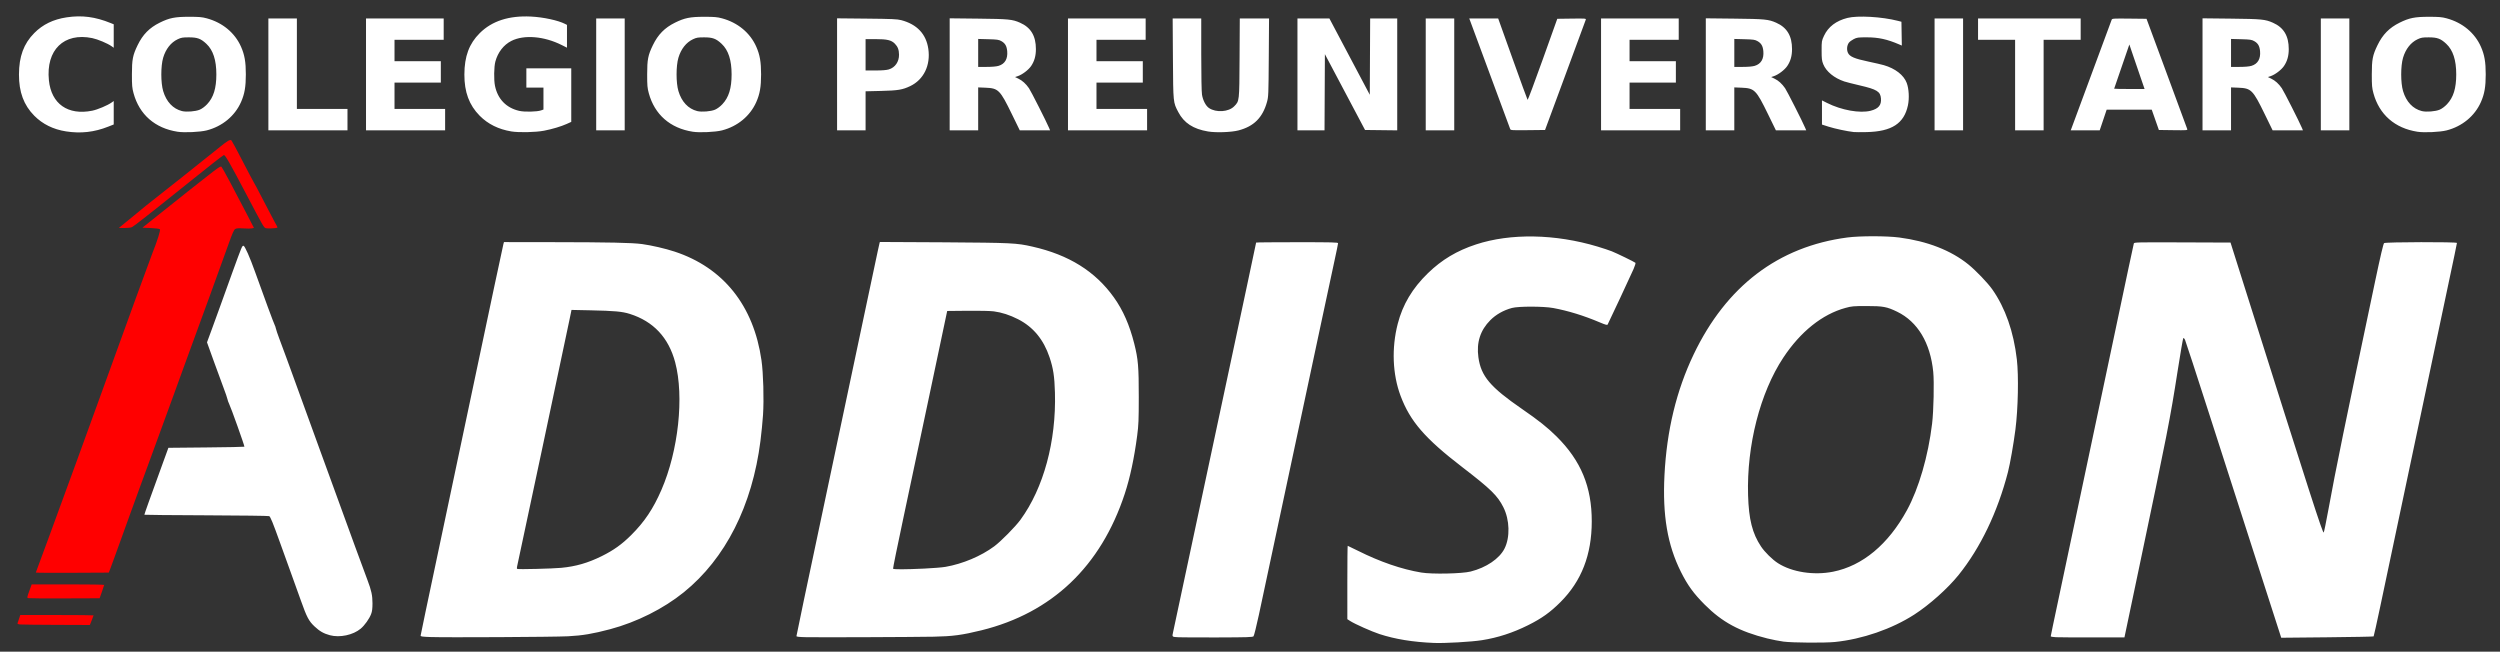 <?xml version="1.0" encoding="UTF-8" standalone="no"?>
<!-- Created with Inkscape (http://www.inkscape.org/) -->

<svg
   version="1.1"
   id="svg1"
   width="1122.56"
   height="292.6"
   viewBox="0 0 1122.56 292.6"
   sodipodi:docname="logo-adison-Blanco.svg"
   inkscape:version="1.3.2 (091e20e, 2023-11-25, custom)"
   xmlns:inkscape="http://www.inkscape.org/namespaces/inkscape"
   xmlns:sodipodi="http://sodipodi.sourceforge.net/DTD/sodipodi-0.dtd"
   xmlns="http://www.w3.org/2000/svg"
   xmlns:svg="http://www.w3.org/2000/svg">
  <rect x="0" y="0" width="1122.56" height="292.6" fill="#333333" stroke="none"/>
  <defs
     id="defs1" />
  <sodipodi:namedview
     id="namedview1"
     pagecolor="#505050"
     bordercolor="#eeeeee"
     borderopacity="1"
     inkscape:showpageshadow="0"
     inkscape:pageopacity="0"
     inkscape:pagecheckerboard="0"
     inkscape:deskcolor="#505050"
     inkscape:zoom="1.0345262"
     inkscape:cx="645.70622"
     inkscape:cy="310.77028"
     inkscape:window-width="2560"
     inkscape:window-height="1017"
     inkscape:window-x="1912"
     inkscape:window-y="-8"
     inkscape:window-maximized="1"
     inkscape:current-layer="g1" />
  <g
     inkscape:groupmode="layer"
     inkscape:label="Image"
     id="g1">
    <path
       style="fill:#ffffff"
       d="m 643.867,288.694 c -9.457,-0.389 -17.408,-1.686 -24.48,-3.993 -3.399,-1.109 -10.955,-4.47 -13.04,-5.8 l -1.36,-0.868 V 261.557 c 0,-9.062 0.074,-16.476 0.164,-16.476 0.09,0 2.198,1.019 4.684,2.264 9.863,4.941 19.57,8.276 28.351,9.739 4.845,0.808 18.236,0.535 22.16,-0.451 7.011,-1.762 12.911,-5.755 15.211,-10.295 2.562,-5.056 2.346,-12.91 -0.512,-18.584 -2.63,-5.223 -5.638,-8.157 -18.442,-17.996 -16.771,-12.887 -23.427,-20.58 -27.72,-32.038 -3.608,-9.631 -4.071,-21.448 -1.268,-32.32 2.24,-8.688 6.584,-15.968 13.572,-22.75 6.221,-6.037 12.977,-10.074 21.58,-12.897 15.515,-5.09 35.57,-4.739 54.538,0.954 2.376,0.713 5.256,1.667 6.4,2.12 2.217,0.878 10.231,4.778 10.651,5.183 0.138,0.133 -0.24,1.382 -0.841,2.775 -1.048,2.433 -11.123,24 -11.639,24.916 -0.202,0.359 -0.905,0.169 -3.611,-0.977 -7.112,-3.011 -14.111,-5.169 -20.8,-6.413 -4.357,-0.811 -15.603,-0.83 -18.56,-0.031 -3.774,1.019 -7.161,2.929 -9.7,5.472 -4.519,4.524 -6.294,10.042 -5.368,16.687 1.182,8.476 5.291,13.347 19.548,23.171 7.482,5.155 11.445,8.308 15.525,12.349 10.972,10.866 15.855,22.647 15.829,38.194 -0.024,14.976 -4.602,26.763 -14.063,36.214 -4.616,4.611 -8.438,7.335 -14.572,10.385 -6.847,3.405 -13.541,5.577 -20.654,6.704 -4.762,0.754 -16.692,1.438 -21.586,1.236 z m 157.005,-0.591 c -1.823,-0.234 -5.135,-0.881 -7.36,-1.438 -12.446,-3.113 -20.217,-7.314 -28.055,-15.167 -4.992,-5.001 -7.688,-8.716 -10.697,-14.738 -6.026,-12.058 -8.287,-25.35 -7.375,-43.342 1.02,-20.118 5.344,-38.028 13.098,-54.258 14.65,-30.663 38.028,-48.45 69.036,-52.526 5.599,-0.736 17.599,-0.732 23.276,0.008 12.652,1.648 23.243,5.779 31.08,12.121 3.335,2.699 8.646,8.241 10.715,11.182 5.835,8.293 9.584,18.987 11.028,31.455 0.855,7.387 0.552,22.14 -0.647,31.501 -0.817,6.38 -2.398,15.384 -3.346,19.053 -4.64,17.97 -12.334,34.009 -22.184,46.246 -4.842,6.016 -13.079,13.374 -19.881,17.76 -10.021,6.462 -23.361,11.067 -35.649,12.306 -4.578,0.462 -18.969,0.359 -23.041,-0.164 z m 22.195,-31.387 c 13.26,-2.639 24.827,-12.271 33.217,-27.662 5.31,-9.741 9.527,-24.27 11.278,-38.853 0.684,-5.697 0.967,-18.568 0.509,-23.2 -1.287,-13.042 -6.989,-22.552 -16.204,-27.025 -4.614,-2.24 -6.332,-2.559 -13.76,-2.553 -5.885,0.004 -6.645,0.071 -9.44,0.835 -10.435,2.849 -20.211,10.67 -27.929,22.343 -10.412,15.748 -16.466,39.393 -15.813,61.76 0.317,10.851 1.905,17.148 5.803,23.012 1.685,2.534 5.096,5.897 7.618,7.51 6.308,4.035 16.084,5.551 24.721,3.833 z m -629.92,29.326 c -3.581,-0.134 -4.313,-0.243 -4.278,-0.641 0.023,-0.264 1.002,-5.016 2.176,-10.56 1.173,-5.544 7.533,-35.64 14.133,-66.88 17.032,-80.618 20.573,-97.318 20.857,-98.347 l 0.25,-0.907 21.111,0.026 c 26.202,0.033 36.427,0.249 40.951,0.865 4.241,0.578 10.416,2.009 14.56,3.375 21.896,7.217 35.5,24.239 39.012,48.812 0.826,5.777 1.156,17.441 0.694,24.505 -0.193,2.953 -0.711,8.209 -1.151,11.68 -3.689,29.1 -15.706,52.841 -34.402,67.963 -9.136,7.39 -21.113,13.398 -33.07,16.589 -7.705,2.056 -12.484,2.86 -18.922,3.183 -6.644,0.333 -54.961,0.595 -61.92,0.336 z m 58.818,-31.067 c 6.6,-0.622 12.019,-2.185 18.241,-5.263 5.302,-2.623 9.047,-5.3 13.193,-9.432 5.996,-5.975 9.896,-11.798 13.58,-20.277 7.647,-17.6 10.275,-41.959 6.186,-57.323 -2.957,-11.109 -9.786,-18.389 -20.388,-21.733 -3.371,-1.063 -6.866,-1.381 -17.655,-1.607 l -8.506,-0.178 -0.874,4.239 c -1.856,8.998 -23.278,109.894 -23.539,110.863 -0.189,0.703 -0.159,1.079 0.095,1.199 0.537,0.255 15.791,-0.123 19.668,-0.489 z m 110.062,31.139 c -3.256,-0.067 -4.4,-0.195 -4.4,-0.491 0,-0.22 1.448,-7.236 3.218,-15.591 2.938,-13.869 9.52,-44.984 27.141,-128.311 6.991,-33.057 6.975,-32.985 7.132,-33.065 0.06,-0.03 12.996,0.036 28.748,0.148 30.722,0.218 32.518,0.305 39.68,1.924 16.385,3.703 28.252,11.099 36.624,22.823 4.111,5.757 7.027,12.393 9.146,20.81 1.745,6.932 2.03,10.315 2.018,24 -0.009,10.357 -0.099,12.521 -0.722,17.28 -1.317,10.064 -3.196,18.865 -5.57,26.08 -10.716,32.582 -32.664,53.484 -64.377,61.31 -8.612,2.125 -12.947,2.704 -21.44,2.862 -9.712,0.181 -51.349,0.341 -57.2,0.22 z m 52.94,-30.8 c 3.817,-0.176 8.139,-0.53 9.604,-0.785 7.7,-1.343 15.932,-4.809 21.855,-9.203 3.021,-2.241 9.49,-8.791 11.784,-11.932 10.399,-14.236 16.094,-35.229 15.486,-57.088 -0.203,-7.287 -0.758,-10.921 -2.432,-15.899 -2.681,-7.976 -7.324,-13.588 -14.118,-17.063 -3.688,-1.887 -7.347,-3.072 -10.924,-3.538 -1.562,-0.204 -6.473,-0.311 -11.792,-0.257 l -9.116,0.092 -0.881,4.16 c -0.484,2.288 -3.845,18.2 -7.469,35.36 -3.623,17.16 -8.734,41.262 -11.357,53.561 -2.623,12.299 -4.692,22.487 -4.597,22.64 0.227,0.366 5.373,0.349 13.955,-0.048 z m 114.34,30.836 c -3.173,-0.174 -3.057,-0.065 -2.54,-2.408 0.38,-1.722 8.169,-38.231 25.417,-119.14 2.101,-9.856 5.625,-26.378 7.832,-36.716 2.206,-10.338 4.011,-18.87 4.011,-18.96 0,-0.09 8.28,-0.164 18.4,-0.164 15.851,0 18.4,0.064 18.4,0.464 0,0.255 -0.716,3.747 -1.591,7.76 -0.875,4.013 -3.691,17.16 -6.258,29.216 -6.761,31.756 -25.426,119.24 -27.719,129.92 -1.077,5.016 -2.156,9.332 -2.397,9.591 -0.374,0.401 -2.736,0.478 -15.876,0.516 -8.491,0.025 -16.445,-0.011 -17.677,-0.078 z m 393.84,-0.025 c -1.276,-0.062 -2.32,-0.243 -2.32,-0.403 0,-0.16 0.429,-2.278 0.953,-4.706 0.945,-4.377 9.268,-43.726 23.205,-109.695 11.242,-53.216 12.979,-61.399 13.159,-62.002 0.158,-0.53 1.401,-0.558 21.792,-0.48 l 21.625,0.082 6.368,20.16 c 29.803,94.348 35.01,110.496 35.475,110.031 0.151,-0.151 1.077,-4.665 2.058,-10.032 3.439,-18.808 7.183,-37.106 20.98,-102.558 2.478,-11.754 3.73,-17.083 4.081,-17.36 0.651,-0.515 32.703,-0.59 32.703,-0.077 0,0.178 -0.5,2.662 -1.112,5.52 -0.961,4.49 -25.389,120.126 -33.343,157.837 -1.522,7.216 -2.852,13.21 -2.956,13.319 -0.104,0.11 -9.481,0.29 -20.838,0.401 l -20.65,0.202 -11.003,-34.161 c -6.051,-18.789 -15.653,-48.633 -21.336,-66.321 -5.684,-17.688 -10.564,-32.649 -10.845,-33.247 -0.301,-0.64 -0.629,-0.969 -0.797,-0.8 -0.158,0.158 -1.297,6.767 -2.531,14.687 -3.38,21.681 -4.503,27.413 -17.567,89.6 l -6.319,30.08 -14.231,0.018 c -7.827,0.01 -15.275,-0.032 -16.551,-0.094 z m -775.017,-0.893 c -2.8,-0.754 -4.615,-1.793 -6.898,-3.946 -2.569,-2.424 -3.463,-4.114 -6.111,-11.565 -0.97,-2.728 -3.014,-8.416 -4.543,-12.64 -1.529,-4.224 -3.685,-10.2 -4.79,-13.28 -3.273,-9.119 -4.36,-11.783 -4.916,-12.049 -0.289,-0.138 -13.018,-0.302 -28.286,-0.363 -15.268,-0.062 -27.76,-0.176 -27.76,-0.253 0,-0.304 2.48,-7.245 7.993,-22.375 1.09,-2.992 2.164,-5.944 2.387,-6.56 l 0.404,-1.12 16.986,-0.164 c 9.342,-0.09 17.06,-0.239 17.151,-0.329 0.184,-0.184 -6.114,-17.838 -6.902,-19.346 -0.276,-0.528 -0.607,-1.464 -0.735,-2.08 -0.129,-0.616 -0.843,-2.704 -1.587,-4.64 -0.744,-1.936 -2.752,-7.408 -4.462,-12.16 l -3.109,-8.64 2.126,-5.76 c 1.169,-3.168 2.922,-7.992 3.894,-10.72 1.791,-5.023 3.455,-9.644 5.36,-14.88 4.344,-11.942 4.369,-12 5.011,-12 0.565,0 2.905,5.284 5.2,11.744 3.521,9.913 8.57,23.572 8.847,23.936 0.134,0.176 0.35,0.824 0.48,1.44 0.13,0.616 0.808,2.632 1.506,4.48 1.63,4.317 2.27,6.043 3.264,8.8 0.444,1.232 1.521,4.184 2.393,6.56 2.921,7.958 11.936,32.77 12.847,35.36 0.495,1.408 1.86,5.152 3.033,8.32 1.173,3.168 3.691,10.08 5.596,15.36 3.611,10.008 10.87,29.817 12.547,34.24 1.713,4.516 2.2,6.785 2.203,10.271 0.002,2.417 -0.152,3.638 -0.612,4.848 -0.817,2.15 -2.919,5.101 -4.686,6.578 -3.422,2.861 -9.399,4.129 -13.831,2.935 z M 29.621,58.994 c -5.698,-0.889 -10.5,-3.261 -14.235,-7.033 -4.719,-4.765 -6.893,-10.625 -6.869,-18.509 0.025,-8.123 2.131,-13.828 6.869,-18.612 3.823,-3.861 8.54,-6.15 14.532,-7.053 6.861,-1.034 12.825,-0.26 19.788,2.57 l 1.36,0.553 v 5.267 5.267 l -0.956,-0.681 c -1.808,-1.288 -6.249,-3.152 -8.711,-3.657 -12.691,-2.604 -20.828,5.328 -19.443,18.953 1.077,10.595 8.542,15.835 19.443,13.646 2.417,-0.485 6.895,-2.375 8.737,-3.686 l 0.93,-0.662 v 5.266 5.266 l -2.48,0.981 c -6.278,2.484 -12.32,3.16 -18.965,2.124 z m 50.085,0.154 c -10.13,-1.578 -17.129,-7.705 -19.738,-17.277 -0.645,-2.366 -0.738,-3.443 -0.735,-8.47 0.004,-6.711 0.371,-8.587 2.562,-13.12 2.306,-4.77 5.295,-7.815 9.911,-10.098 4.334,-2.143 6.823,-2.645 13.12,-2.645 4.565,0 5.852,0.111 8,0.689 7.096,1.911 12.635,6.501 15.406,12.766 1.595,3.606 2.156,6.834 2.156,12.407 0,5.573 -0.561,8.801 -2.156,12.407 -2.778,6.282 -8.405,10.934 -15.406,12.736 -2.953,0.76 -10.03,1.086 -13.12,0.605 z m 9.992,-9.9 c 1.015,-0.437 2.289,-1.381 3.289,-2.439 2.887,-3.053 4.158,-7.151 4.158,-13.408 0,-6.438 -1.457,-10.902 -4.482,-13.731 -2.493,-2.332 -4.016,-2.895 -7.838,-2.901 -2.797,-0.004 -3.428,0.102 -5.01,0.842 -3.066,1.435 -5.383,4.375 -6.554,8.317 -1.101,3.707 -1.099,11.245 0.003,14.957 1.425,4.799 4.401,7.969 8.435,8.988 1.994,0.504 6.124,0.181 7.997,-0.625 z m 139.922,9.769 c -5.772,-0.949 -10.516,-3.3 -14.235,-7.055 -4.719,-4.765 -6.893,-10.625 -6.869,-18.509 0.025,-8.168 2.136,-13.847 6.907,-18.588 5.496,-5.461 13.111,-7.921 23.002,-7.433 5.527,0.273 12.198,1.711 15.28,3.294 l 0.88,0.452 v 5.116 5.116 l -2.32,-1.169 c -7.94,-4.002 -16.973,-4.751 -22.644,-1.876 -3.482,1.765 -6.086,5.128 -7.202,9.304 -0.622,2.328 -0.711,8.188 -0.165,10.854 1.214,5.92 5.012,9.87 10.808,11.239 2.416,0.571 8.067,0.451 9.923,-0.211 l 1.04,-0.371 v -4.929 -4.929 h -3.84 -3.84 v -4.32 -4.32 h 10.08 10.08 v 12.02 12.02 l -2.069,0.938 c -2.464,1.117 -6.486,2.315 -10.151,3.024 -3.734,0.722 -11.263,0.893 -14.665,0.334 z m 81.445,0.131 c -10.13,-1.578 -17.129,-7.705 -19.738,-17.277 -0.645,-2.366 -0.738,-3.443 -0.735,-8.47 0.004,-6.711 0.371,-8.587 2.562,-13.12 2.306,-4.77 5.295,-7.815 9.911,-10.098 4.334,-2.143 6.823,-2.645 13.12,-2.645 4.565,0 5.852,0.111 8,0.689 7.096,1.911 12.635,6.501 15.406,12.766 1.595,3.606 2.156,6.834 2.156,12.407 0,5.573 -0.561,8.801 -2.156,12.407 -2.778,6.282 -8.405,10.934 -15.406,12.736 -2.953,0.76 -10.03,1.086 -13.12,0.605 z m 9.992,-9.9 c 1.015,-0.437 2.289,-1.381 3.289,-2.439 2.887,-3.053 4.158,-7.151 4.158,-13.408 0,-6.438 -1.457,-10.902 -4.482,-13.731 -2.493,-2.332 -4.016,-2.895 -7.838,-2.901 -2.797,-0.004 -3.428,0.102 -5.01,0.842 -3.066,1.435 -5.383,4.375 -6.554,8.317 -1.101,3.707 -1.099,11.245 0.003,14.957 1.425,4.799 4.401,7.969 8.435,8.988 1.994,0.504 6.124,0.181 7.997,-0.625 z m 221.368,9.785 c -6.655,-1.117 -10.783,-3.81 -13.35,-8.71 -2.317,-4.423 -2.275,-4.003 -2.406,-24.042 l -0.118,-18 h 6.417 6.417 l 0.002,16.08 c 0.001,9.7 0.136,16.903 0.339,18.153 0.416,2.564 1.712,5.036 3.141,5.995 3.217,2.156 8.822,1.771 11.309,-0.778 2.36,-2.418 2.311,-1.982 2.418,-21.77 l 0.096,-17.68 h 6.569 6.569 l -0.12,17.52 c -0.114,16.725 -0.151,17.632 -0.805,19.986 -1.956,7.037 -5.888,10.963 -12.782,12.764 -3.235,0.845 -10.096,1.086 -13.696,0.482 z m 289.92,0.249 c -2.845,-0.305 -8.463,-1.5 -11.265,-2.398 l -2.975,-0.953 v -5.429 -5.429 l 2.252,1.134 c 6.503,3.275 14.827,4.761 19.64,3.508 3.487,-0.908 4.842,-2.526 4.597,-5.489 -0.26,-3.139 -1.8,-4.089 -9.54,-5.886 -2.954,-0.686 -6.068,-1.48 -6.92,-1.765 -4.538,-1.519 -8.123,-4.451 -9.438,-7.719 -0.653,-1.622 -0.747,-2.397 -0.749,-6.175 -0.002,-4.252 0.015,-4.357 1.093,-6.656 1.877,-4.005 5.403,-6.687 10.485,-7.977 4.586,-1.164 15.528,-0.535 22.66,1.302 l 1.6,0.412 0.088,5.347 0.088,5.347 -1.208,-0.52 c -5.389,-2.318 -9.29,-3.173 -14.488,-3.174 -3.974,-9.4e-4 -4.447,0.063 -5.903,0.799 -0.871,0.44 -1.853,1.172 -2.183,1.628 -0.884,1.22 -1.054,3.174 -0.396,4.56 0.794,1.674 2.929,2.586 9.091,3.885 2.866,0.604 6.011,1.331 6.989,1.615 5.172,1.504 8.969,4.451 10.3,7.994 0.984,2.62 1.213,6.902 0.538,10.07 -1.733,8.134 -7.254,11.726 -18.434,11.994 -2.552,0.061 -5.216,0.05 -5.92,-0.026 z m 253.12,-0.134 c -10.13,-1.578 -17.129,-7.705 -19.738,-17.277 -0.645,-2.366 -0.738,-3.443 -0.735,-8.47 0,-6.711 0.37,-8.587 2.562,-13.12 2.306,-4.77 5.295,-7.815 9.911,-10.098 4.334,-2.143 6.823,-2.645 13.12,-2.645 4.565,0 5.852,0.111 8,0.689 7.096,1.911 12.635,6.501 15.406,12.766 1.595,3.606 2.156,6.834 2.156,12.407 0,5.573 -0.561,8.801 -2.156,12.407 -2.778,6.282 -8.405,10.934 -15.406,12.736 -2.953,0.76 -10.03,1.086 -13.12,0.605 z m 9.992,-9.9 c 1.015,-0.437 2.289,-1.381 3.289,-2.439 2.888,-3.053 4.158,-7.151 4.158,-13.408 0,-6.438 -1.457,-10.902 -4.482,-13.731 -2.493,-2.332 -4.016,-2.895 -7.838,-2.901 -2.797,-0.004 -3.428,0.102 -5.01,0.842 -3.066,1.435 -5.383,4.375 -6.554,8.317 -1.101,3.707 -1.099,11.245 0,14.957 1.425,4.799 4.401,7.969 8.435,8.988 1.994,0.504 6.124,0.181 7.997,-0.625 z M 120.507,33.401 v -25.12 h 6.4 6.4 v 20.32 20.32 h 11.36 11.36 v 4.8 4.8 h -17.76 -17.76 z m 43.84,0 v -25.12 h 17.44 17.44 v 4.8 4.8 h -11.04 -11.04 v 4.8 4.8 h 10.4 10.4 v 4.8 4.8 h -10.4 -10.4 v 5.92 5.92 h 11.36 11.36 v 4.8 4.8 h -17.76 -17.76 z m 103.36,0 v -25.12 h 6.4 6.4 v 25.12 25.12 h -6.4 -6.4 z m 108.16,-0.025 v -25.145 l 13.36,0.134 c 11.187,0.113 13.694,0.222 15.412,0.673 7.108,1.865 11.24,6.242 12.202,12.922 1.061,7.372 -2.075,13.81 -8.138,16.703 -3.459,1.651 -5.46,1.982 -13.075,2.166 l -6.96,0.168 v 8.761 8.761 h -6.4 -6.4 z m 23.231,-2.207 c 2.83,-0.841 4.631,-3.447 4.585,-6.638 -0.032,-2.207 -0.545,-3.556 -1.87,-4.91 -1.582,-1.618 -3.456,-2.06 -8.724,-2.06 h -4.422 v 7.04 7.04 h 4.422 c 2.962,0 4.946,-0.156 6.009,-0.471 z m 27.329,2.203 V 8.225 l 12.88,0.143 c 13.639,0.151 15.266,0.311 18.713,1.829 4.855,2.14 7.127,5.918 7.127,11.852 0,3.038 -0.672,5.422 -2.14,7.59 -1.201,1.774 -4.019,3.9 -6.063,4.575 l -1.166,0.385 1.521,0.733 c 1.762,0.849 3.339,2.277 4.736,4.289 0.885,1.274 7.903,15.127 9.028,17.819 l 0.451,1.081 h -6.807 -6.807 l -3.555,-7.287 c -5.311,-10.885 -6.041,-11.616 -11.837,-11.852 l -3.28,-0.134 v 9.636 9.636 h -6.4 -6.4 z m 21.955,-3.805 c 2.839,-0.843 4.191,-3.14 3.878,-6.59 -0.209,-2.309 -0.926,-3.548 -2.604,-4.5 -1.162,-0.659 -1.82,-0.756 -5.869,-0.866 l -4.56,-0.123 v 6.276 6.276 h 3.782 c 2.403,0 4.362,-0.172 5.373,-0.472 z m 31.165,3.832 v -25.12 h 17.44 17.44 v 4.8 4.8 h -11.04 -11.04 v 4.8 4.8 h 10.4 10.4 v 4.8 4.8 h -10.4 -10.4 v 5.92 5.92 h 11.36 11.36 v 4.8 4.8 h -17.76 -17.76 z m 103.04,0 v -25.12 h 7.169 7.169 l 9.071,17.139 9.071,17.139 0.083,-17.139 0.083,-17.139 h 6.077 6.077 v 25.126 25.126 l -7.226,-0.086 -7.226,-0.086 -9.014,-17.02 -9.014,-17.02 -0.083,17.1 -0.083,17.1 h -6.077 -6.077 z m 57.6,0 v -25.12 h 6.4 6.4 v 25.12 25.12 h -6.4 -6.4 z m 37.935,24.566 c -0.12,-0.311 -4.158,-11.222 -8.973,-24.246 -4.815,-13.024 -8.906,-24.076 -9.09,-24.56 l -0.335,-0.88 h 6.495 6.495 l 6.496,18.16 c 3.573,9.988 6.596,18.27 6.718,18.405 0.122,0.135 3.17,-8.001 6.774,-18.08 l 6.552,-18.325 6.491,-0.087 c 6.087,-0.081 6.48,-0.051 6.31,0.48 -0.1,0.312 -4.256,11.583 -9.236,25.047 l -9.055,24.48 -7.711,0.086 c -7.123,0.079 -7.728,0.043 -7.93,-0.48 z m 40.785,-24.566 v -25.12 h 17.44 17.44 v 4.8 4.8 h -11.04 -11.04 v 4.8 4.8 h 10.4 10.4 v 4.8 4.8 h -10.4 -10.4 v 5.92 5.92 h 11.36 11.36 v 4.8 4.8 h -17.76 -17.76 z m 47.04,-0.028 V 8.225 l 12.88,0.143 c 13.639,0.151 15.266,0.311 18.713,1.829 4.855,2.14 7.127,5.918 7.127,11.852 0,3.038 -0.672,5.422 -2.14,7.59 -1.201,1.774 -4.019,3.9 -6.063,4.575 l -1.166,0.385 1.521,0.733 c 1.762,0.849 3.339,2.277 4.736,4.289 0.885,1.274 7.903,15.127 9.028,17.819 l 0.451,1.081 h -6.807 -6.807 l -3.555,-7.287 c -5.311,-10.885 -6.041,-11.616 -11.837,-11.852 l -3.28,-0.134 v 9.636 9.636 h -6.4 -6.4 z m 21.955,-3.805 c 2.839,-0.843 4.191,-3.14 3.878,-6.59 -0.209,-2.309 -0.926,-3.548 -2.604,-4.5 -1.162,-0.659 -1.82,-0.756 -5.869,-0.866 l -4.56,-0.123 v 6.276 6.276 h 3.782 c 2.403,0 4.362,-0.172 5.373,-0.472 z m 80.765,3.832 v -25.12 h 6.4 6.4 v 25.12 25.12 h -6.4 -6.4 z m 36.16,4.8 v -20.32 h -8.32 -8.32 v -4.8 -4.8 h 23.04 23.04 v 4.8 4.8 h -8.32 -8.32 v 20.32 20.32 h -6.4 -6.4 z m 25.311,19.44 c 0.184,-0.484 4.275,-11.536 9.09,-24.56 4.815,-13.024 8.853,-23.935 8.973,-24.246 0.202,-0.522 0.806,-0.559 7.93,-0.48 l 7.711,0.086 9.055,24.48 c 4.98,13.464 9.136,24.735 9.236,25.047 0.17,0.531 -0.221,0.561 -6.285,0.48 l -6.466,-0.087 -1.599,-4.56 -1.599,-4.56 h -10.12 -10.12 l -1.561,4.64 -1.561,4.64 h -6.511 -6.511 z m 30.766,-23.68 c -1.135,-3.3 -2.671,-7.795 -3.415,-9.989 l -1.352,-3.989 -0.395,1.109 c -1.154,3.243 -6.436,18.617 -6.436,18.733 0,0.075 3.074,0.136 6.83,0.136 h 6.83 z m 28.083,-0.588 V 8.225 l 12.88,0.143 c 13.639,0.151 15.266,0.311 18.712,1.829 4.855,2.14 7.128,5.918 7.128,11.852 0,3.038 -0.672,5.422 -2.14,7.59 -1.201,1.774 -4.019,3.9 -6.063,4.575 l -1.166,0.385 1.521,0.733 c 1.762,0.849 3.339,2.277 4.736,4.289 0.885,1.274 7.904,15.127 9.028,17.819 l 0.452,1.081 h -6.807 -6.807 l -3.555,-7.287 c -5.311,-10.885 -6.041,-11.616 -11.837,-11.852 l -3.28,-0.134 v 9.636 9.636 h -6.4 -6.4 z m 21.955,-3.805 c 2.839,-0.843 4.191,-3.14 3.878,-6.59 -0.209,-2.309 -0.926,-3.548 -2.604,-4.5 -1.162,-0.659 -1.82,-0.756 -5.869,-0.866 l -4.56,-0.123 v 6.276 6.276 h 3.782 c 2.403,0 4.362,-0.172 5.373,-0.472 z m 31.165,3.832 v -25.12 h 6.4 6.4 v 25.12 25.12 h -6.4 -6.4 z"
       id="path1" />
    <path
       style="fill:#ff0000;fill-opacity:1"
       d="m 9.105,280.399 c -0.898,-0.08 -1.337,-0.258 -1.247,-0.504 0.077,-0.209 0.389,-1.136 0.692,-2.06 l 0.552,-1.68 h 16.454 c 9.05,0 16.454,0.07 16.454,0.157 0,0.086 -0.375,1.094 -0.834,2.24 l -0.834,2.083 -14.926,-0.056 c -8.209,-0.031 -15.55,-0.112 -16.313,-0.18 z m 3.547,-11.815 c -0.552,-0.225 -0.53,-0.358 0.59,-3.453 l 0.99,-2.737 h 16.29 c 8.959,0 16.28,0.108 16.269,0.24 -0.011,0.132 -0.479,1.536 -1.04,3.12 l -1.019,2.88 -15.84,0.056 c -8.712,0.031 -16.02,-0.017 -16.24,-0.107 z m 3.44,-11.492 c 0,-0.104 0.353,-1.077 0.784,-2.163 0.431,-1.086 2.65,-7.087 4.931,-13.335 5.639,-15.445 10.557,-28.885 12.823,-35.04 1.037,-2.816 4.934,-13.544 8.66,-23.84 15.867,-43.84 23.869,-65.809 25.097,-68.905 2.375,-5.985 3.785,-10.501 3.401,-10.887 -0.213,-0.214 -1.927,-0.434 -4.098,-0.528 l -3.732,-0.16 4.627,-3.705 c 11.985,-9.596 23.982,-19.101 27.067,-21.446 2.832,-2.152 3.472,-2.513 3.824,-2.157 0.45,0.455 5.733,10.318 11.222,20.951 l 3.326,6.444 -0.88,0.221 c -0.484,0.121 -2.179,0.132 -3.767,0.023 -2.086,-0.143 -3.106,-0.082 -3.677,0.22 -0.647,0.342 -1.215,1.603 -3.141,6.973 -4.097,11.421 -11.73,32.419 -15.76,43.356 -2.14,5.808 -4.296,11.712 -4.79,13.12 -0.494,1.408 -2.217,6.16 -3.83,10.56 -3.198,8.726 -7.552,20.65 -9.934,27.2 -0.832,2.288 -3.132,8.552 -5.111,13.92 -1.979,5.368 -4.31,11.776 -5.181,14.24 -0.871,2.464 -2.352,6.568 -3.291,9.12 -0.939,2.552 -2.295,6.296 -3.012,8.32 -0.717,2.024 -1.641,4.544 -2.052,5.6 l -0.748,1.92 -16.381,0.083 c -9.009,0.046 -16.381,-0.002 -16.381,-0.105 z M 119.258,102.422 c -0.859,-0.373 -1.032,-0.676 -8.766,-15.388 -7.472,-14.212 -9.485,-17.705 -10.025,-17.386 -1.066,0.63 -6.613,4.98 -16.647,13.053 -6.133,4.935 -11.893,9.546 -12.8,10.246 -0.907,0.701 -3.73,2.92 -6.273,4.932 -2.543,2.012 -4.991,3.85 -5.44,4.084 -0.487,0.254 -1.849,0.422 -3.376,0.416 l -2.56,-0.01 0.839,-0.708 c 0.462,-0.39 3.054,-2.505 5.76,-4.701 2.706,-2.196 5.209,-4.257 5.561,-4.581 0.352,-0.324 1.263,-1.048 2.024,-1.608 1.694,-1.247 25.907,-20.482 30.381,-24.136 4.245,-3.467 5.414,-4.161 6.004,-3.568 0.243,0.245 2.455,4.357 4.916,9.139 2.461,4.781 4.819,9.245 5.241,9.92 0.422,0.675 1.603,2.883 2.624,4.907 1.022,2.024 2.782,5.396 3.912,7.493 1.13,2.097 2.265,4.257 2.522,4.8 0.257,0.543 0.714,1.375 1.014,1.849 0.3,0.474 0.469,0.938 0.376,1.032 -0.329,0.329 -4.621,0.503 -5.286,0.214 z"
       id="path1-7" />
  </g>
</svg>
